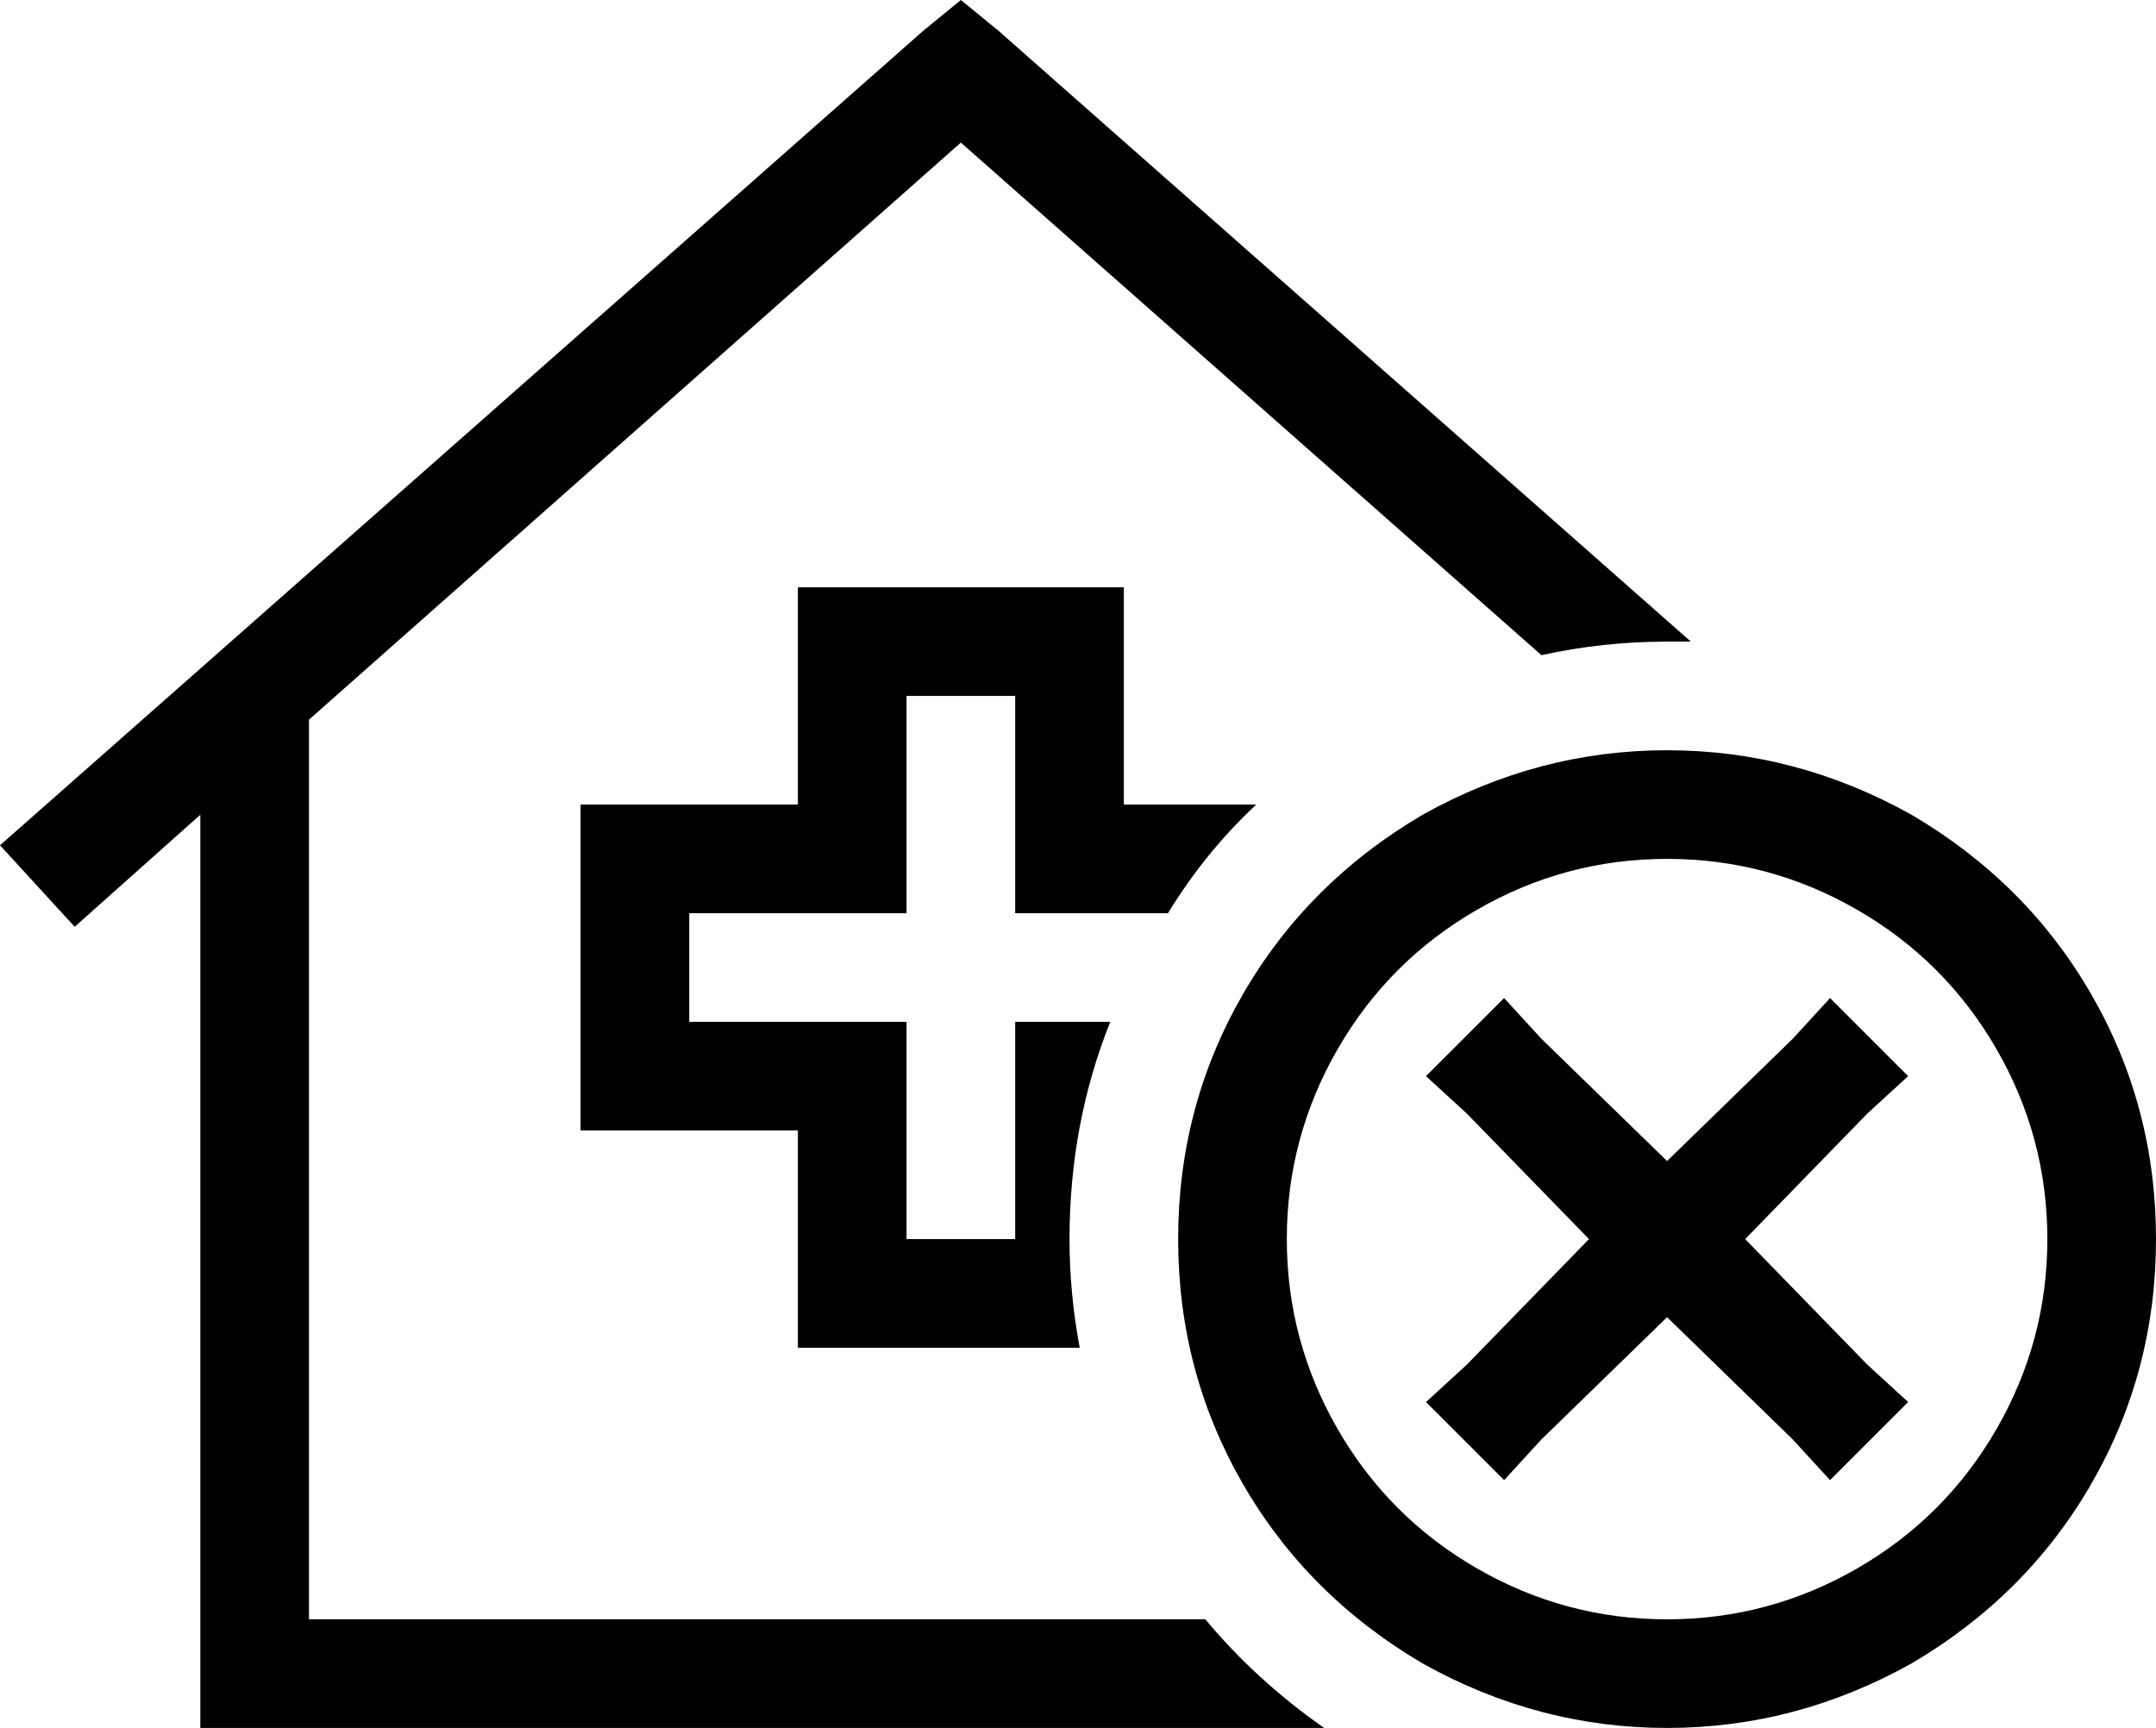<svg xmlns="http://www.w3.org/2000/svg" viewBox="0 0 635 509">
  <path d="M 294 9 L 283 0 L 294 9 L 283 0 L 272 9 L 272 9 L 0 249 L 0 249 L 22 273 L 22 273 L 59 240 L 59 240 L 59 493 L 59 493 L 59 509 L 59 509 L 75 509 L 390 509 Q 370 495 355 477 L 91 477 L 91 477 L 91 212 L 91 212 L 283 42 L 283 42 L 454 193 L 454 193 Q 472 189 491 189 Q 494 189 498 189 L 294 9 L 294 9 Z M 331 237 L 331 189 L 331 237 L 331 189 L 331 173 L 331 173 L 315 173 L 235 173 L 235 189 L 235 189 L 235 237 L 235 237 L 187 237 L 171 237 L 171 253 L 171 253 L 171 317 L 171 317 L 171 333 L 171 333 L 187 333 L 235 333 L 235 381 L 235 381 L 235 397 L 235 397 L 251 397 L 318 397 Q 315 381 315 365 Q 315 331 327 301 L 315 301 L 299 301 L 299 317 L 299 317 L 299 365 L 299 365 L 267 365 L 267 365 L 267 317 L 267 317 L 267 301 L 267 301 L 251 301 L 203 301 L 203 269 L 203 269 L 251 269 L 267 269 L 267 253 L 267 253 L 267 205 L 267 205 L 299 205 L 299 205 L 299 253 L 299 253 L 299 269 L 299 269 L 315 269 L 344 269 Q 355 251 370 237 L 331 237 L 331 237 Z M 379 365 Q 379 335 394 309 L 394 309 L 394 309 Q 409 283 435 268 Q 461 253 491 253 Q 521 253 547 268 Q 573 283 588 309 Q 603 335 603 365 Q 603 395 588 421 Q 573 447 547 462 Q 521 477 491 477 Q 461 477 435 462 Q 409 447 394 421 Q 379 395 379 365 L 379 365 Z M 635 365 Q 635 326 616 293 L 616 293 L 616 293 Q 597 260 563 240 Q 529 221 491 221 Q 453 221 419 240 Q 385 260 366 293 Q 347 326 347 365 Q 347 404 366 437 Q 385 470 419 490 Q 453 509 491 509 Q 529 509 563 490 Q 597 470 616 437 Q 635 404 635 365 L 635 365 Z M 550 328 L 562 317 L 550 328 L 562 317 L 539 294 L 539 294 L 528 306 L 528 306 L 491 342 L 491 342 L 454 306 L 454 306 L 443 294 L 443 294 L 420 317 L 420 317 L 432 328 L 432 328 L 468 365 L 468 365 L 432 402 L 432 402 L 420 413 L 420 413 L 443 436 L 443 436 L 454 424 L 454 424 L 491 388 L 491 388 L 528 424 L 528 424 L 539 436 L 539 436 L 562 413 L 562 413 L 550 402 L 550 402 L 514 365 L 514 365 L 550 328 L 550 328 Z" />
</svg>